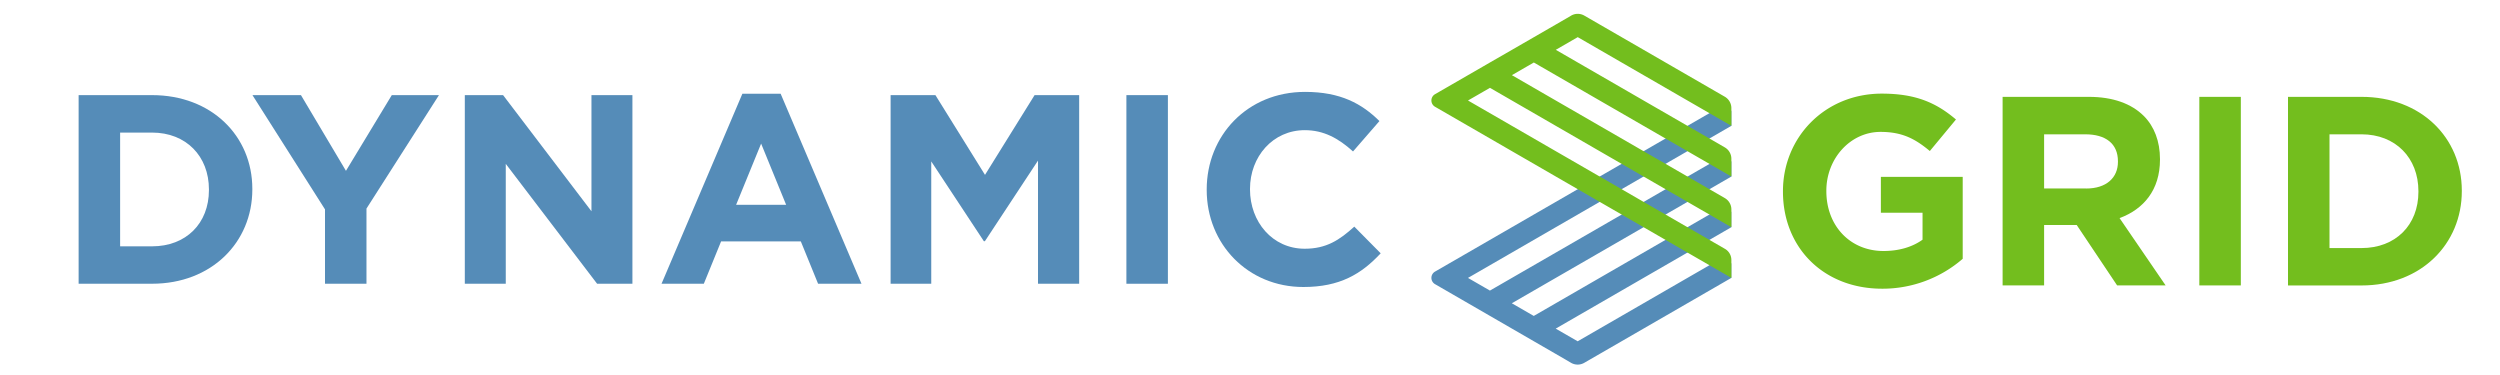 <svg id="Layer_1" data-name="Layer 1" xmlns="http://www.w3.org/2000/svg" viewBox="0 0 1200 180"><defs><style>.cls-1{fill:#558cb8;}.cls-2{fill:#73be1e;}</style></defs><title>DG-logos</title><path class="cls-1" d="M829.23,49.3L688.79,130.38a3.48,3.48,0,0,0,0,6l2.61,1.51h0l55.38,32h0l5.34,3.09h0l2,1.18a6.31,6.31,0,0,0,6.31,0l2.48-1.43h0l68.12-39.33v-6.84l-1.89-4.23-71.86,41.49-10.54-6.08,84.28-48.66V101.8l-1.73-3.89-93.08,53.74-10.54-6.08L831.06,84.74V77.65l-1.8-4L715.17,139.48l-10.54-6.08,126.42-73v-7Z"/><path class="cls-2" d="M831.06,60.41v-8.5a6.35,6.35,0,0,0-3.18-5.5L762.95,8.92h0l-2.48-1.43a6.31,6.31,0,0,0-6.31,0l-2,1.18h0l-5.34,3.09h0l-10.54,6.08h0l-10.54,6.08h0L715.17,30h0l-3.63,2.1L691.4,43.72h0l-2.61,1.51a3.48,3.48,0,0,0,0,6L831.06,133.4v-8.62a6.15,6.15,0,0,0-3.07-5.32L704.64,48.24l10.54-6.08,115.89,66.91v-8.52a6.31,6.31,0,0,0-3.16-5.47l-102.2-59L736.24,30l94.82,54.74V76.21a6.31,6.31,0,0,0-3.15-5.46L746.78,23.91l10.54-6.08Z"/><path class="cls-1" d="M37.74,45.66H73c28.45,0,48.12,19.53,48.12,45v0.26c0,25.48-19.66,45.27-48.12,45.27H37.74V45.66Zm19.92,18v54.58H73c16.3,0,27.29-11,27.29-27V90.93c0-16-11-27.29-27.29-27.29H57.66Z"/><path class="cls-1" d="M156,100.5L121.18,45.66h23.28L166.06,82l22-36.34h22.64l-34.79,54.45V136.2H156V100.5Z"/><path class="cls-1" d="M223.11,45.66h18.37l42.42,55.75V45.66h19.66V136.2H286.61L242.77,78.65V136.2H223.11V45.66Z"/><path class="cls-1" d="M356.34,45h18.37l38.8,91.19H392.68l-8.28-20.31H346.12l-8.28,20.31H317.54Zm21,53.29-12-29.36-12,29.36h24.06Z"/><path class="cls-1" d="M427.49,45.66H449l23.8,38.28,23.8-38.28H518V136.2H498.24V77.09l-25.48,38.67h-0.52L447,77.48V136.2H427.49V45.66Z"/><path class="cls-1" d="M540.67,45.66h19.92V136.2H540.67V45.66Z"/><path class="cls-1" d="M579.22,91.19V90.93c0-25.74,19.4-46.82,47.21-46.82,17.07,0,27.29,5.69,35.7,14L649.45,72.7c-7-6.34-14.1-10.22-23.15-10.22C611,62.48,600,75.15,600,90.67v0.26c0,15.52,10.74,28.46,26.26,28.46,10.35,0,16.69-4.14,23.8-10.61l12.67,12.81c-9.31,10-19.66,16.17-37.12,16.17C599,137.76,579.22,117.19,579.22,91.19Z"/><path class="cls-2" d="M855.82,92V91.76c0-25.74,20-46.82,47.47-46.82,16.3,0,26.13,4.4,35.57,12.42L926.32,72.49c-7-5.82-13.19-9.18-23.67-9.18-14.49,0-26,12.81-26,28.2v0.26c0,16.56,11.38,28.71,27.42,28.71,7.24,0,13.71-1.81,18.75-5.43V102.11h-20V84.9H942.1v39.32a58.76,58.76,0,0,1-38.67,14.36C875.23,138.58,855.82,118.79,855.82,92Z"/><path class="cls-2" d="M961.25,46.49h41.39c11.51,0,20.43,3.23,26.39,9.18,5,5,7.76,12.16,7.76,20.69v0.26c0,14.62-7.89,23.8-19.4,28.07L1039.5,137h-23.28l-19.4-29H981.17v29H961.25V46.49Zm40.1,44c9.7,0,15.26-5.17,15.26-12.8V77.4c0-8.54-6-12.93-15.65-12.93H981.17v26h20.18Z"/><path class="cls-2" d="M1055.68,46.49h19.92V137h-19.92V46.49Z"/><path class="cls-2" d="M1098.24,46.49h35.31c28.45,0,48.12,19.53,48.12,45v0.26c0,25.48-19.66,45.27-48.12,45.27h-35.31V46.49Zm19.92,18v54.58h15.39c16.3,0,27.29-11,27.29-27V91.76c0-16-11-27.29-27.29-27.29h-15.39Z"/></svg>